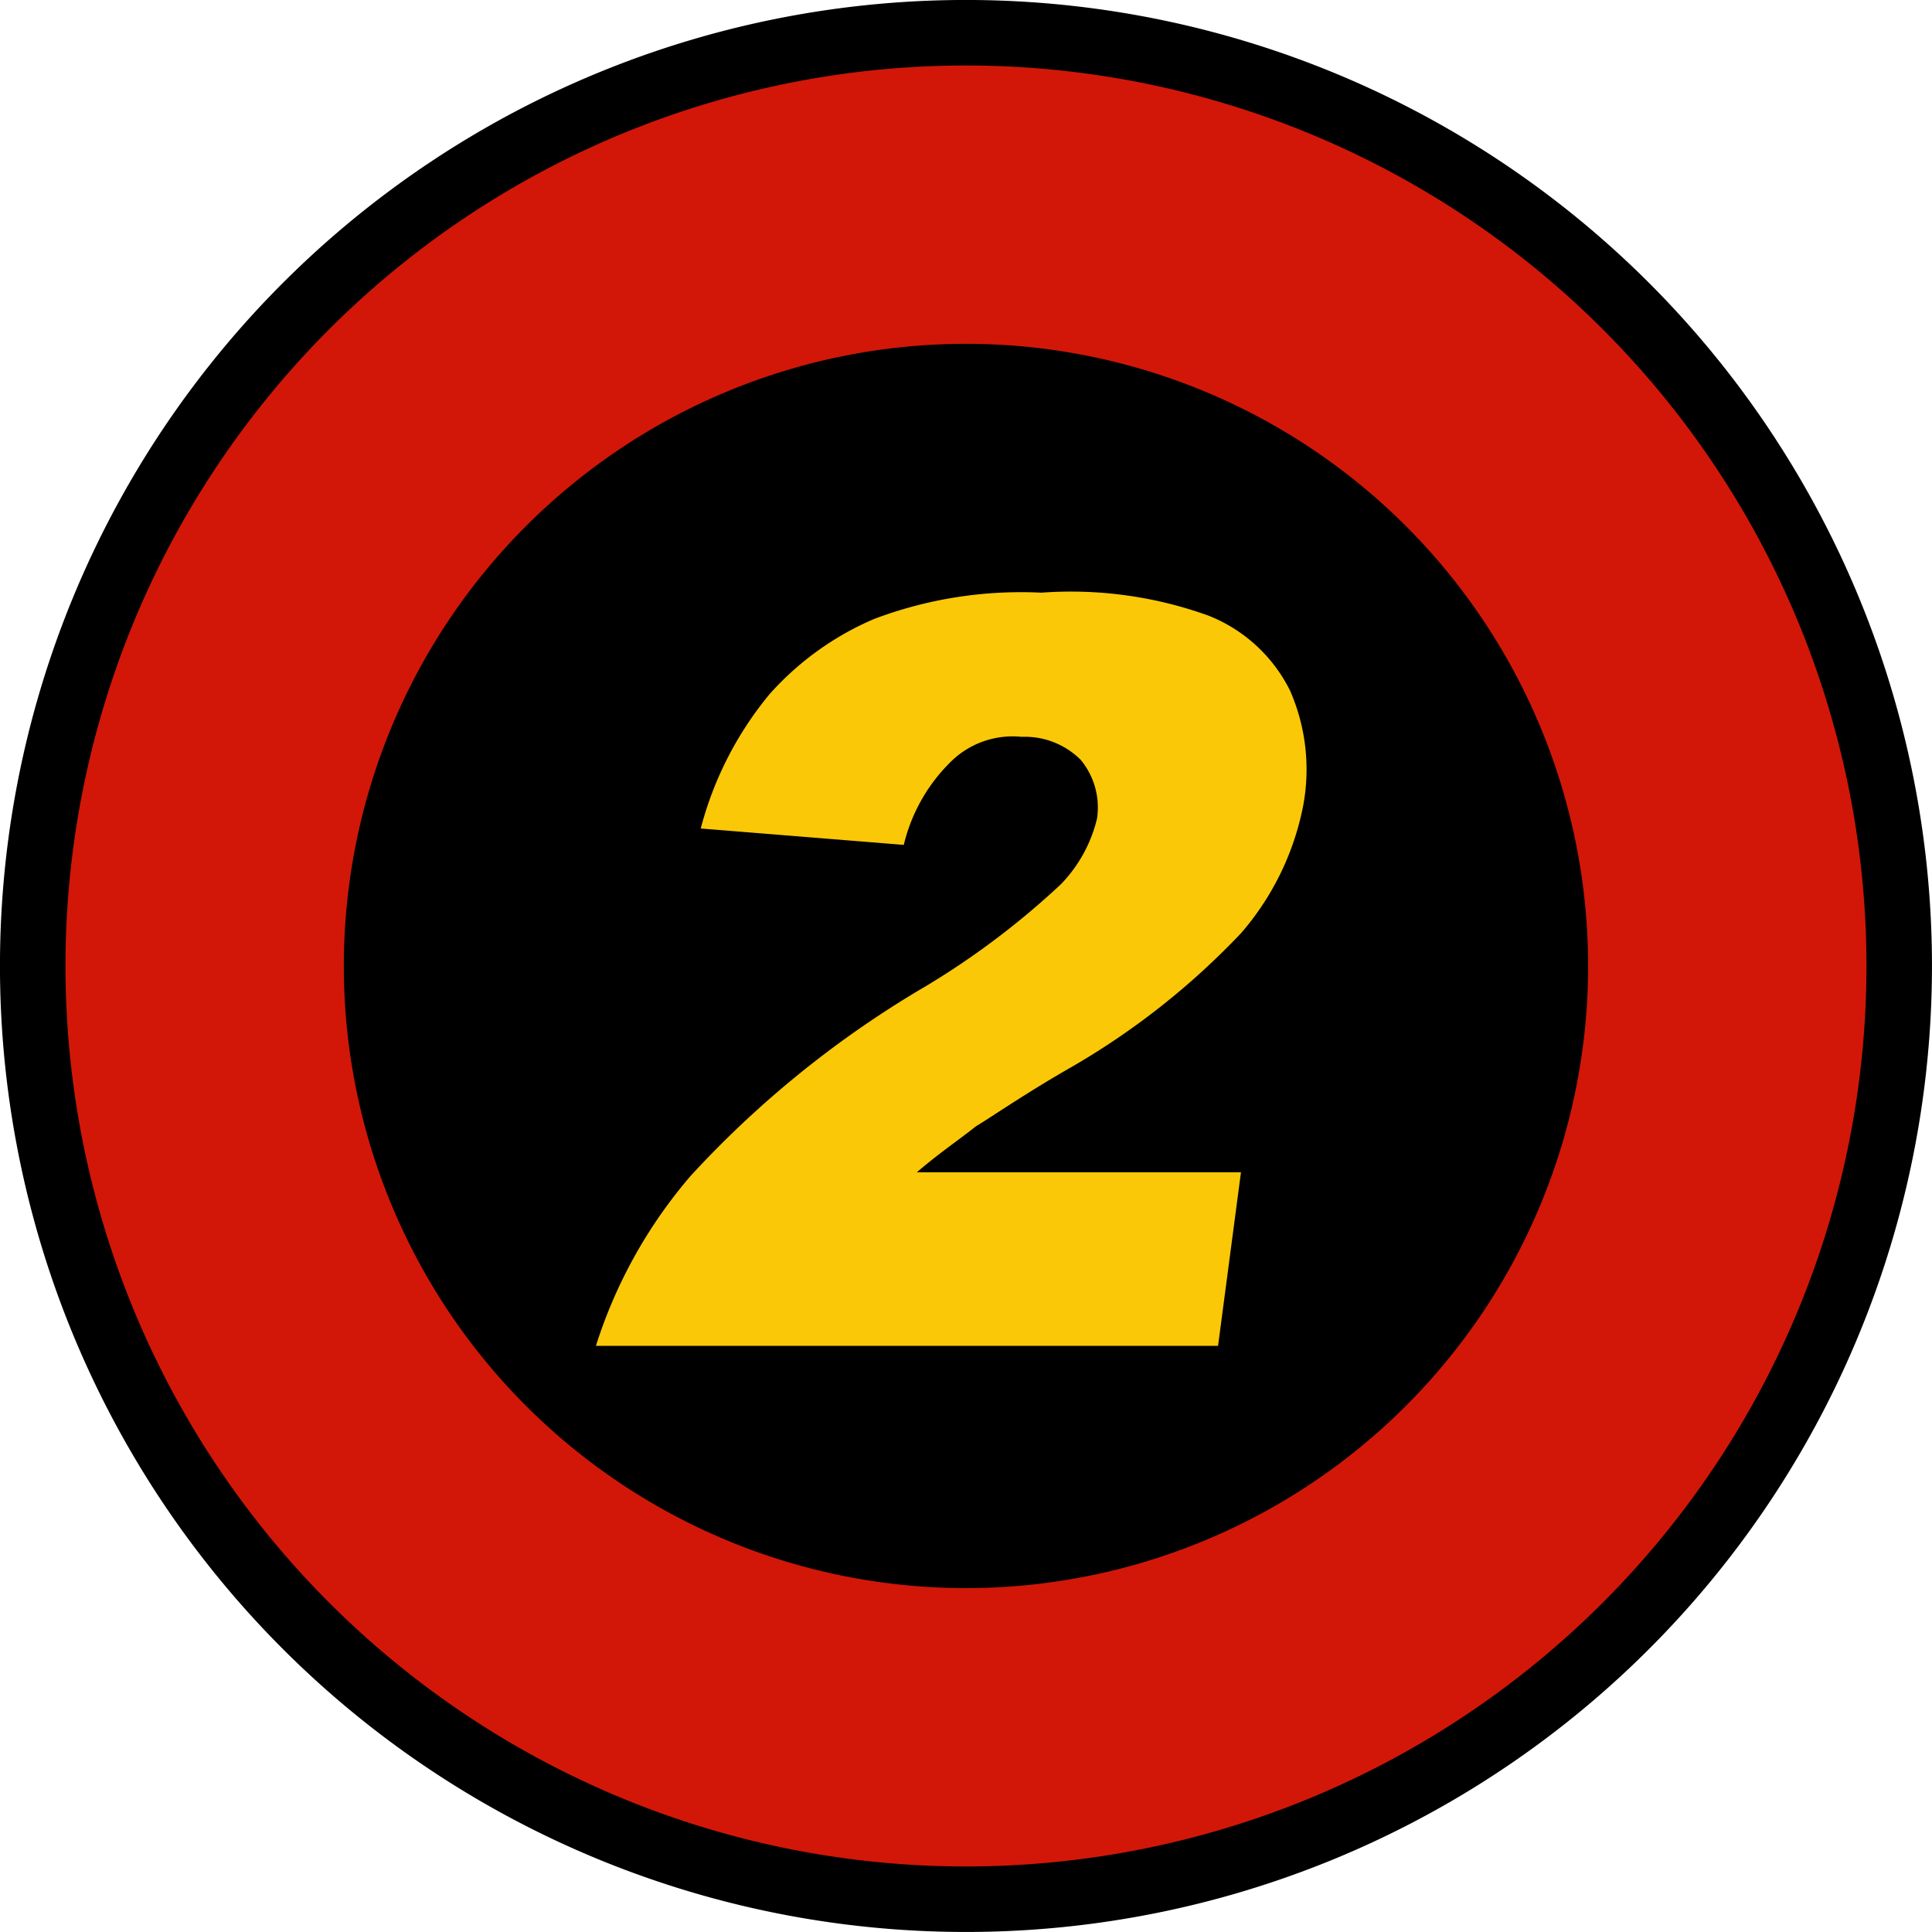 <svg xmlns="http://www.w3.org/2000/svg" width="31.467" height="31.467" viewBox="0 0 31.467 31.467"><g transform="translate(-0.374 -0.374)"><path d="M31.307,16.107a15.2,15.2,0,1,1-15.2-15.2,15.2,15.2,0,0,1,15.2,15.2Z" fill="#d21708" stroke="#000" stroke-width="1.067"/><path d="M26.24,16.107A10.133,10.133,0,1,1,16.107,5.974,10.133,10.133,0,0,1,26.24,16.107Z"/><path d="M20.587,19.467h-5.28c.373-.32.693-.533.96-.747.267-.16.8-.533,1.547-.96a12.237,12.237,0,0,0,2.773-2.187,4.477,4.477,0,0,0,1.013-2.08,3.2,3.2,0,0,0-.213-1.867A2.512,2.512,0,0,0,20.054,10.4a6.6,6.6,0,0,0-2.72-.373,6.776,6.776,0,0,0-2.72.427,4.807,4.807,0,0,0-1.707,1.227,5.692,5.692,0,0,0-1.12,2.187l3.307.267a2.816,2.816,0,0,1,.8-1.387,1.436,1.436,0,0,1,1.12-.373,1.289,1.289,0,0,1,.96.373,1.215,1.215,0,0,1,.267.96,2.312,2.312,0,0,1-.587,1.067,13.073,13.073,0,0,1-2.187,1.653,16.59,16.59,0,0,0-3.84,3.093,7.905,7.905,0,0,0-1.547,2.773H20.213l.373-2.827Z" fill="#fac807"/></g></svg>